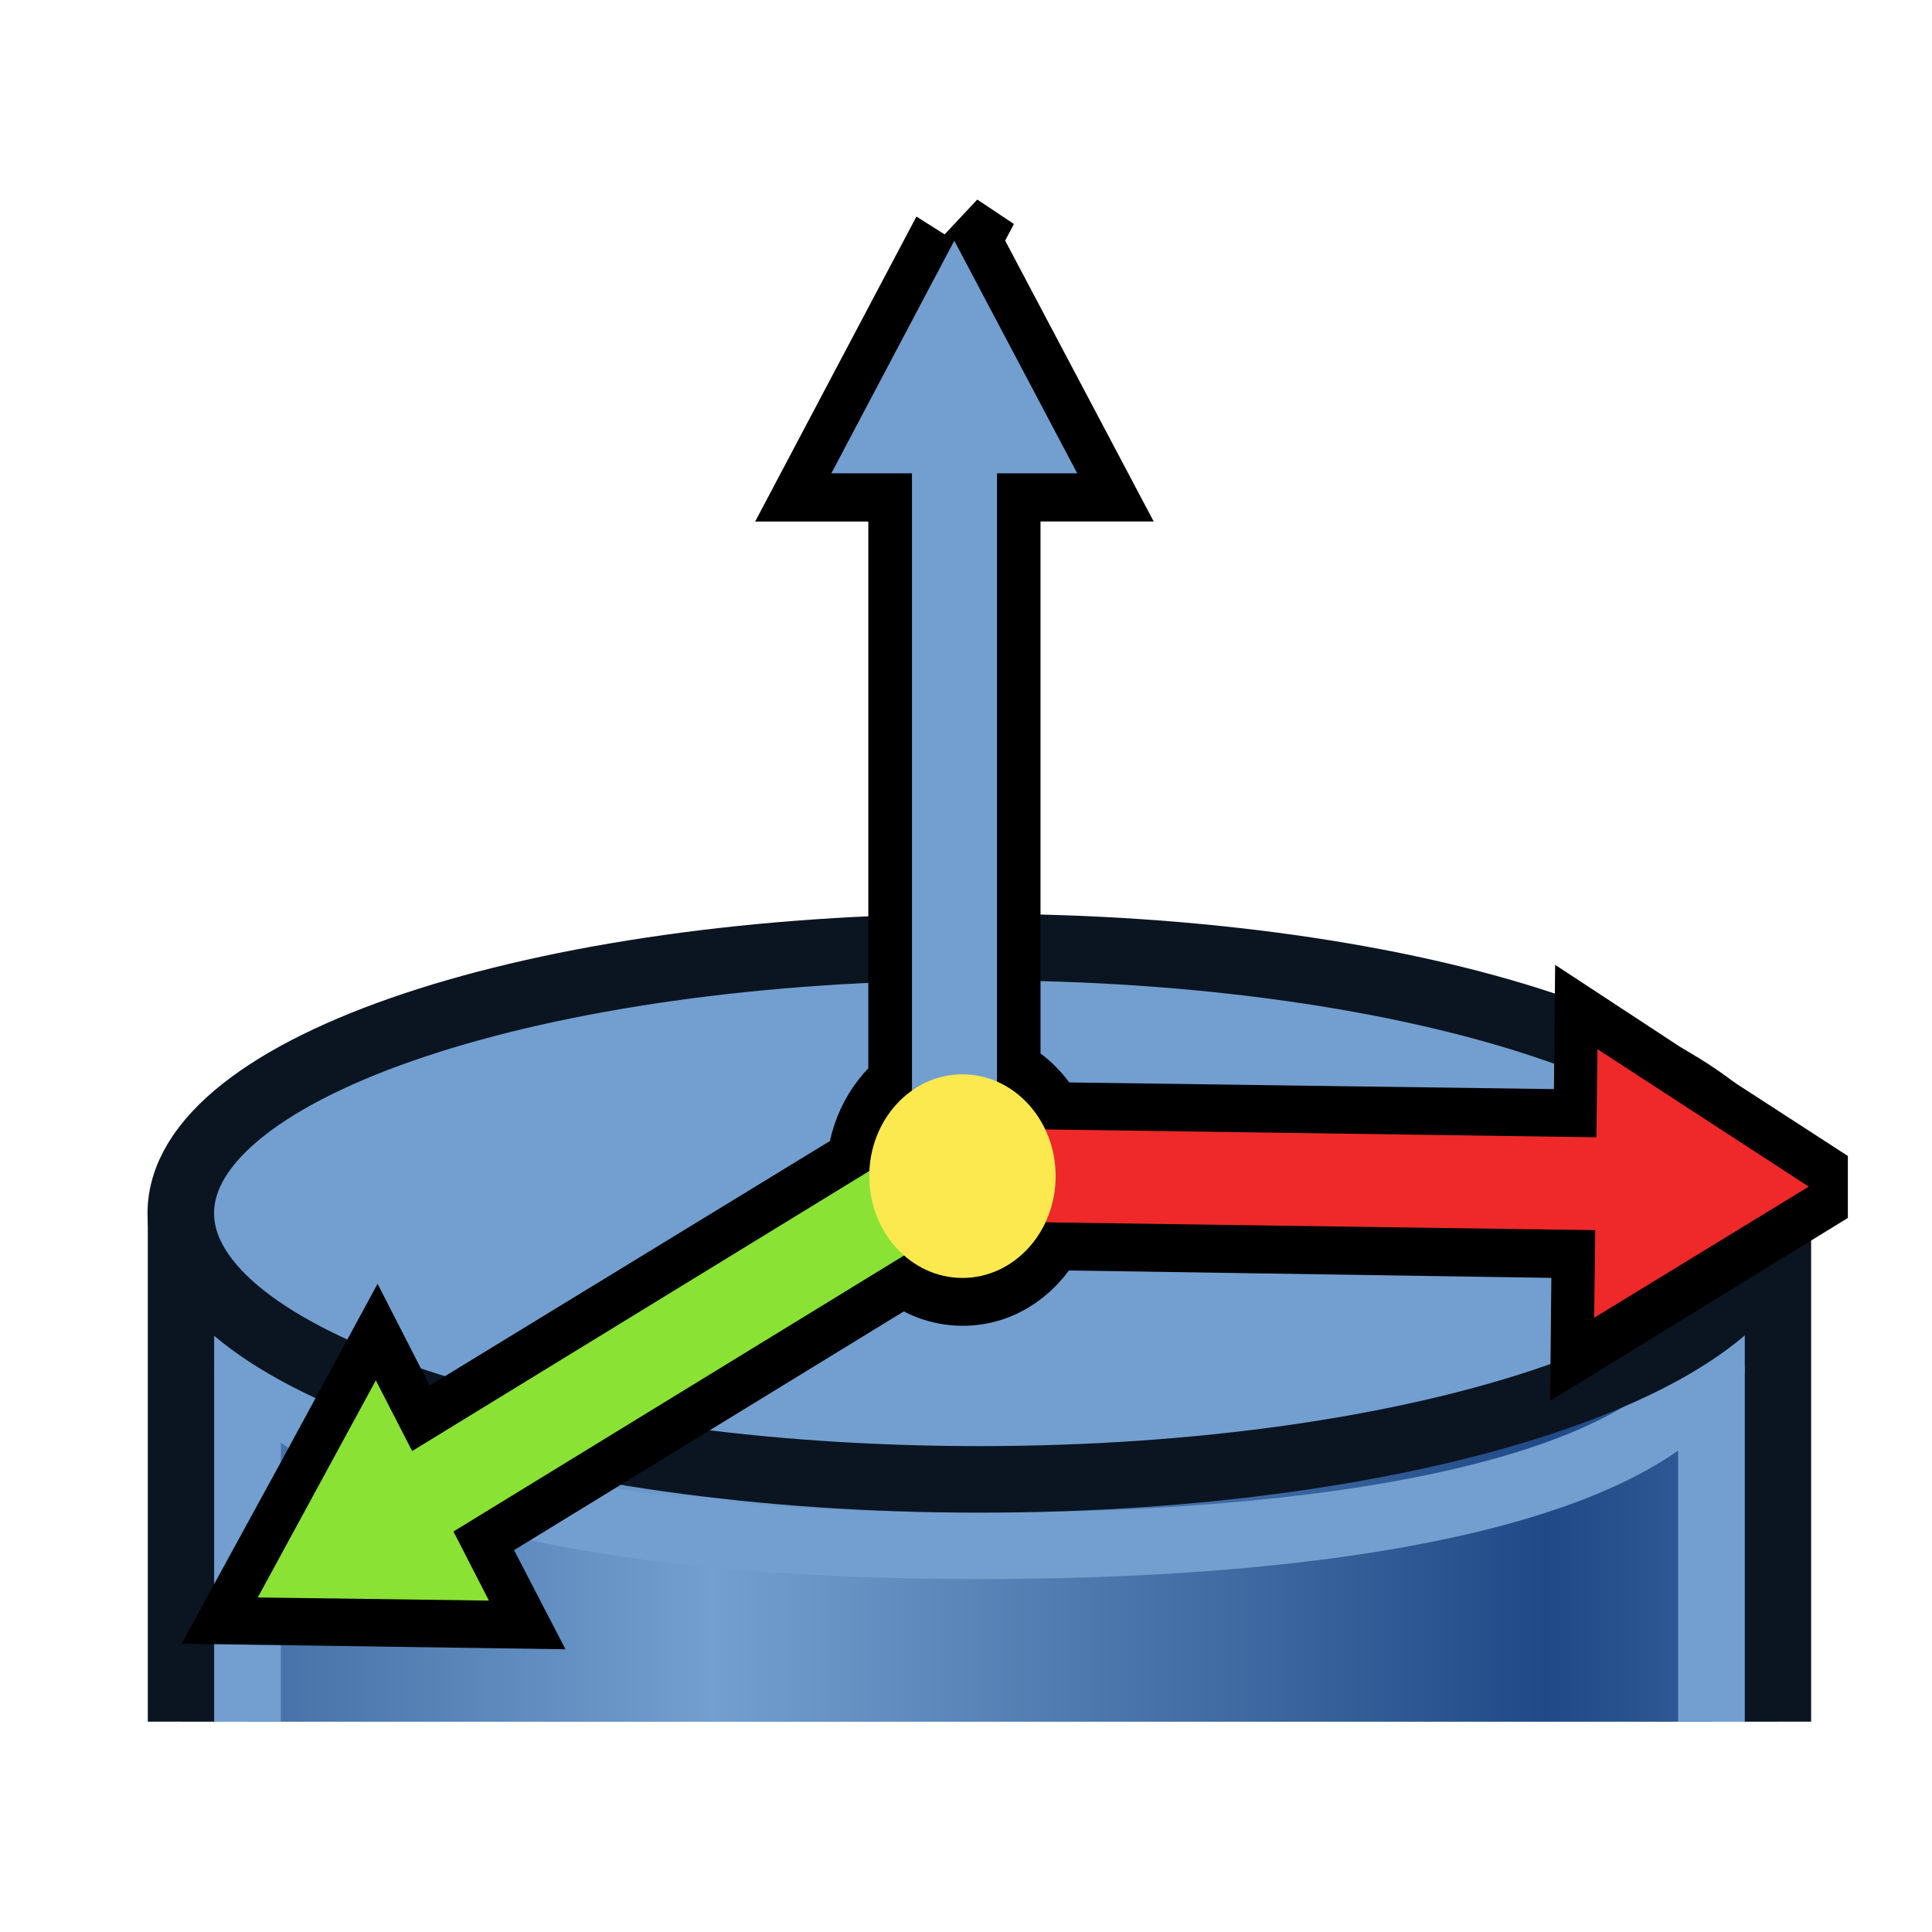 <?xml version="1.0" encoding="UTF-8" standalone="no"?>
<!-- Created with Inkscape (http://www.inkscape.org/) -->

<svg
   xmlns:dc="http://purl.org/dc/elements/1.1/"
   xmlns:cc="http://creativecommons.org/ns#"
   xmlns:rdf="http://www.w3.org/1999/02/22-rdf-syntax-ns#"
   xmlns:svg="http://www.w3.org/2000/svg"
   xmlns="http://www.w3.org/2000/svg"
   xmlns:xlink="http://www.w3.org/1999/xlink"
   xmlns:sodipodi="http://sodipodi.sourceforge.net/DTD/sodipodi-0.dtd"
   xmlns:inkscape="http://www.inkscape.org/namespaces/inkscape"
   width="64px"
   height="64px"
   id="svg5642"
   version="1.1"
   inkscape:version="0.48.4 r9939"
   sodipodi:docname="drawing.svg">
  <defs
     id="defs5644">
    <linearGradient
       inkscape:collect="always"
       xlink:href="#linearGradient3801"
       id="linearGradient3807"
       x1="110"
       y1="35"
       x2="85"
       y2="35"
       gradientUnits="userSpaceOnUse"
       spreadMethod="reflect"
       gradientTransform="translate(-60.636,31.636)" />
    <linearGradient
       inkscape:collect="always"
       id="linearGradient3801">
      <stop
         style="stop-color:#204a87;stop-opacity:1"
         offset="0"
         id="stop3803" />
      <stop
         style="stop-color:#729fcf;stop-opacity:1"
         offset="1"
         id="stop3805" />
    </linearGradient>
    <clipPath
       clipPathUnits="userSpaceOnUse"
       id="clipPath6357">
      <rect
         style="fill:#ffffff;fill-opacity:1;stroke:#000000;stroke-width:18.818;stroke-linecap:round;stroke-linejoin:miter;stroke-miterlimit:4;stroke-opacity:0;stroke-dasharray:none;stroke-dashoffset:0"
         id="rect6359"
         width="51.845"
         height="56.391"
         x="6.623"
         y="1.532" />
    </clipPath>
    <linearGradient
       inkscape:collect="always"
       xlink:href="#linearGradient3801"
       id="linearGradient6363"
       gradientUnits="userSpaceOnUse"
       gradientTransform="translate(-60.636,31.636)"
       spreadMethod="reflect"
       x1="110"
       y1="35"
       x2="85"
       y2="35" />
  </defs>
  <sodipodi:namedview
     id="base"
     pagecolor="#ffffff"
     bordercolor="#666666"
     borderopacity="1.0"
     inkscape:pageopacity="0.0"
     inkscape:pageshadow="2"
     inkscape:zoom="5.5"
     inkscape:cx="2.3478057"
     inkscape:cy="35.001512"
     inkscape:current-layer="layer1"
     showgrid="true"
     inkscape:document-units="px"
     inkscape:grid-bbox="true"
     inkscape:window-width="1375"
     inkscape:window-height="811"
     inkscape:window-x="65"
     inkscape:window-y="24"
     inkscape:window-maximized="1" />
  <g
     id="layer1"
     inkscape:label="Layer 1"
     inkscape:groupmode="layer">
    <g
       id="g6337"
       clip-path="url(#clipPath6357)"
       transform="matrix(1.102,0,0,1.102,-3.219,-6.8)">
      <path
         sodipodi:nodetypes="sscccs"
         inkscape:connector-curvature="0"
         id="path2994-3"
         d="m 56.364,84.636 c 0,4.418 -10.745,8 -24,8 -13.255,0 -24,-3.582 -24,-8 l -2e-6,-42 48,0 z"
         style="fill:#729fcf;stroke:#0b1521;stroke-width:2;stroke-linecap:round;stroke-linejoin:round;stroke-miterlimit:4.5;stroke-opacity:1;stroke-dashoffset:20.4" />
      <path
         sodipodi:nodetypes="sscccs"
         inkscape:connector-curvature="0"
         id="path2994-3-6"
         d="m 54.364,83.364 c 0,4.017 -9.85,7.273 -22,7.273 -12.15,0 -22,-3.256 -22,-7.273 l -2e-6,-38 44,0 z"
         style="fill:url(#linearGradient6363);fill-opacity:1;stroke:#729fcf;stroke-width:2;stroke-linecap:round;stroke-linejoin:round;stroke-miterlimit:4.5;stroke-opacity:1;stroke-dashoffset:20.4" />
      <path
         sodipodi:nodetypes="csc"
         inkscape:connector-curvature="0"
         id="path2994-3-6-9"
         d="m 54.364,47.364 c -2,3.273 -9.85,5.273 -22,5.273 -12.15,0 -19,-2 -22,-5.273"
         style="fill:none;stroke:#729fcf;stroke-width:2;stroke-linecap:round;stroke-linejoin:round;stroke-miterlimit:4.5;stroke-opacity:1;stroke-dashoffset:20.4" />
      <path
         transform="matrix(1.143,0,0,1.143,72.364,14.065)"
         d="m -14,25 c 0,3.866 -9.402,7 -21,7 -11.598,0 -21,-3.134 -21,-7 0,-3.866 9.402,-7 21,-7 11.598,0 21,3.134 21,7 z"
         sodipodi:ry="7"
         sodipodi:rx="21"
         sodipodi:cy="25"
         sodipodi:cx="-35"
         id="path2994"
         style="fill:#729fcf;stroke:#0b1521;stroke-width:1.75;stroke-linecap:round;stroke-linejoin:round;stroke-miterlimit:4.5;stroke-opacity:1;stroke-dasharray:none;stroke-dashoffset:20.4"
         sodipodi:type="arc" />
      <g
         transform="matrix(1.125,0,0,1.229,-5.153,-1.524)"
         style="stroke-width:1.6;stroke-miterlimit:4;stroke-dasharray:none"
         id="g4792">
        <path
           inkscape:connector-curvature="0"
           id="rect3039-1"
           d="m 32.68,12.145 -1.646,2.849 -1.646,2.849 2.164,0 0,15.11 c -0.653,0.423 -1.087,1.135 -1.127,1.961 l -12.22,6.833 -0.969,-1.734 -1.578,2.663 -1.578,2.642 3.089,0.041 3.089,0.041 -0.947,-1.672 12.039,-6.75 c 0.426,0.341 0.968,0.537 1.556,0.537 0.971,0 1.799,-0.552 2.209,-1.362 l 14.7,0.206 -0.023,2.147 2.863,-1.61 2.863,-1.61 -2.818,-1.672 -2.818,-1.693 -0.023,2.167 -14.745,-0.186 c -0.276,-0.539 -0.739,-0.955 -1.308,-1.177 l 0,-14.883 2.164,0 -1.646,-2.849 -1.646,-2.849 z"
           style="fill:#729fcf;fill-rule:evenodd;stroke:#000000;stroke-width:2.347;stroke-linecap:round;stroke-miterlimit:4;stroke-opacity:1;stroke-dasharray:none" />
        <rect
           style="fill:#729fcf;fill-rule:evenodd;stroke:none"
           id="rect3039"
           width="2.272"
           height="19.048"
           x="31.545"
           y="15.942" />
        <path
           sodipodi:type="star"
           style="fill:#729fcf;fill-rule:evenodd;stroke:none"
           id="path3043"
           sodipodi:sides="3"
           sodipodi:cx="33.727276"
           sodipodi:cy="7.6363635"
           sodipodi:r1="3.9469614"
           sodipodi:r2="1.9734807"
           sodipodi:arg1="0.52359878"
           sodipodi:arg2="1.5707963"
           inkscape:flatsided="false"
           inkscape:rounded="0"
           inkscape:randomized="0"
           d="m 37.145,9.61 -3.418,0 -3.418,0 1.709,-2.96 1.709,-2.96 1.709,2.96 z"
           inkscape:transform-center-y="-0.94840389"
           transform="matrix(0.961,0,0,0.961,0.264,8.602)" />
        <rect
           style="fill:#ef2929;fill-rule:evenodd;stroke:none"
           id="rect3039-3"
           width="2.272"
           height="19.048"
           x="33.424"
           y="-52.184"
           transform="matrix(-0.013,1,-1,-0.013,0,0)" />
        <path
           transform="matrix(-0.013,0.961,-0.961,-0.013,59.491,2.921)"
           sodipodi:type="star"
           style="fill:#ef2929;fill-rule:evenodd;stroke:none"
           id="path3043-6"
           sodipodi:sides="3"
           sodipodi:cx="33.727276"
           sodipodi:cy="7.6363635"
           sodipodi:r1="3.9469614"
           sodipodi:r2="1.9734807"
           sodipodi:arg1="0.52359878"
           sodipodi:arg2="1.5707963"
           inkscape:flatsided="false"
           inkscape:rounded="0"
           inkscape:randomized="0"
           d="m 37.145,9.61 -3.418,0 -3.418,0 1.709,-2.96 1.709,-2.96 1.709,2.96 z"
           inkscape:transform-center-y="-0.024790177"
           inkscape:transform-center-x="-0.92685398" />
        <rect
           style="fill:#8ae234;fill-rule:evenodd;stroke:none"
           id="rect3039-3-7"
           width="2.257"
           height="18.922"
           x="-47.582"
           y="-7.358"
           transform="matrix(-0.489,-0.872,0.872,-0.489,0,0)" />
        <path
           transform="matrix(-0.442,-0.788,0.788,-0.442,26.065,73.541)"
           sodipodi:type="star"
           style="fill:#8ae234;fill-rule:evenodd;stroke:none"
           id="path3043-6-5"
           sodipodi:sides="3"
           sodipodi:cx="33.727276"
           sodipodi:cy="7.6363635"
           sodipodi:r1="3.9469614"
           sodipodi:r2="1.9734807"
           sodipodi:arg1="0.52359878"
           sodipodi:arg2="1.5707963"
           inkscape:flatsided="false"
           inkscape:rounded="0"
           inkscape:randomized="0"
           d="m 37.145,9.61 -3.418,0 -3.418,0 1.709,-2.96 1.709,-2.96 1.709,2.96 z"
           inkscape:transform-center-y="-0.87140186"
           inkscape:transform-center-x="0.0233072" />
        <path
           sodipodi:type="arc"
           style="fill:#fce94f;stroke:none"
           id="path4366"
           sodipodi:cx="35.954548"
           sodipodi:cy="37.590908"
           sodipodi:rx="2.5909083"
           sodipodi:ry="2.590909"
           d="m 38.545,37.591 c 0,1.431 -1.16,2.591 -2.591,2.591 -1.431,0 -2.591,-1.16 -2.591,-2.591 0,-1.431 1.16,-2.591 2.591,-2.591 1.431,0 2.591,1.16 2.591,2.591 z"
           transform="matrix(0.961,0,0,0.961,-1.658,-1.097)" />
      </g>
      <path
         inkscape:connector-curvature="0"
         id="path5806"
         d="m 64.182,63.636 -64,0"
         style="fill:none;stroke:#000000;stroke-width:7.6;stroke-linecap:butt;stroke-linejoin:miter;stroke-miterlimit:4;stroke-opacity:0;stroke-dasharray:none" />
    </g>
  </g>
</svg>
